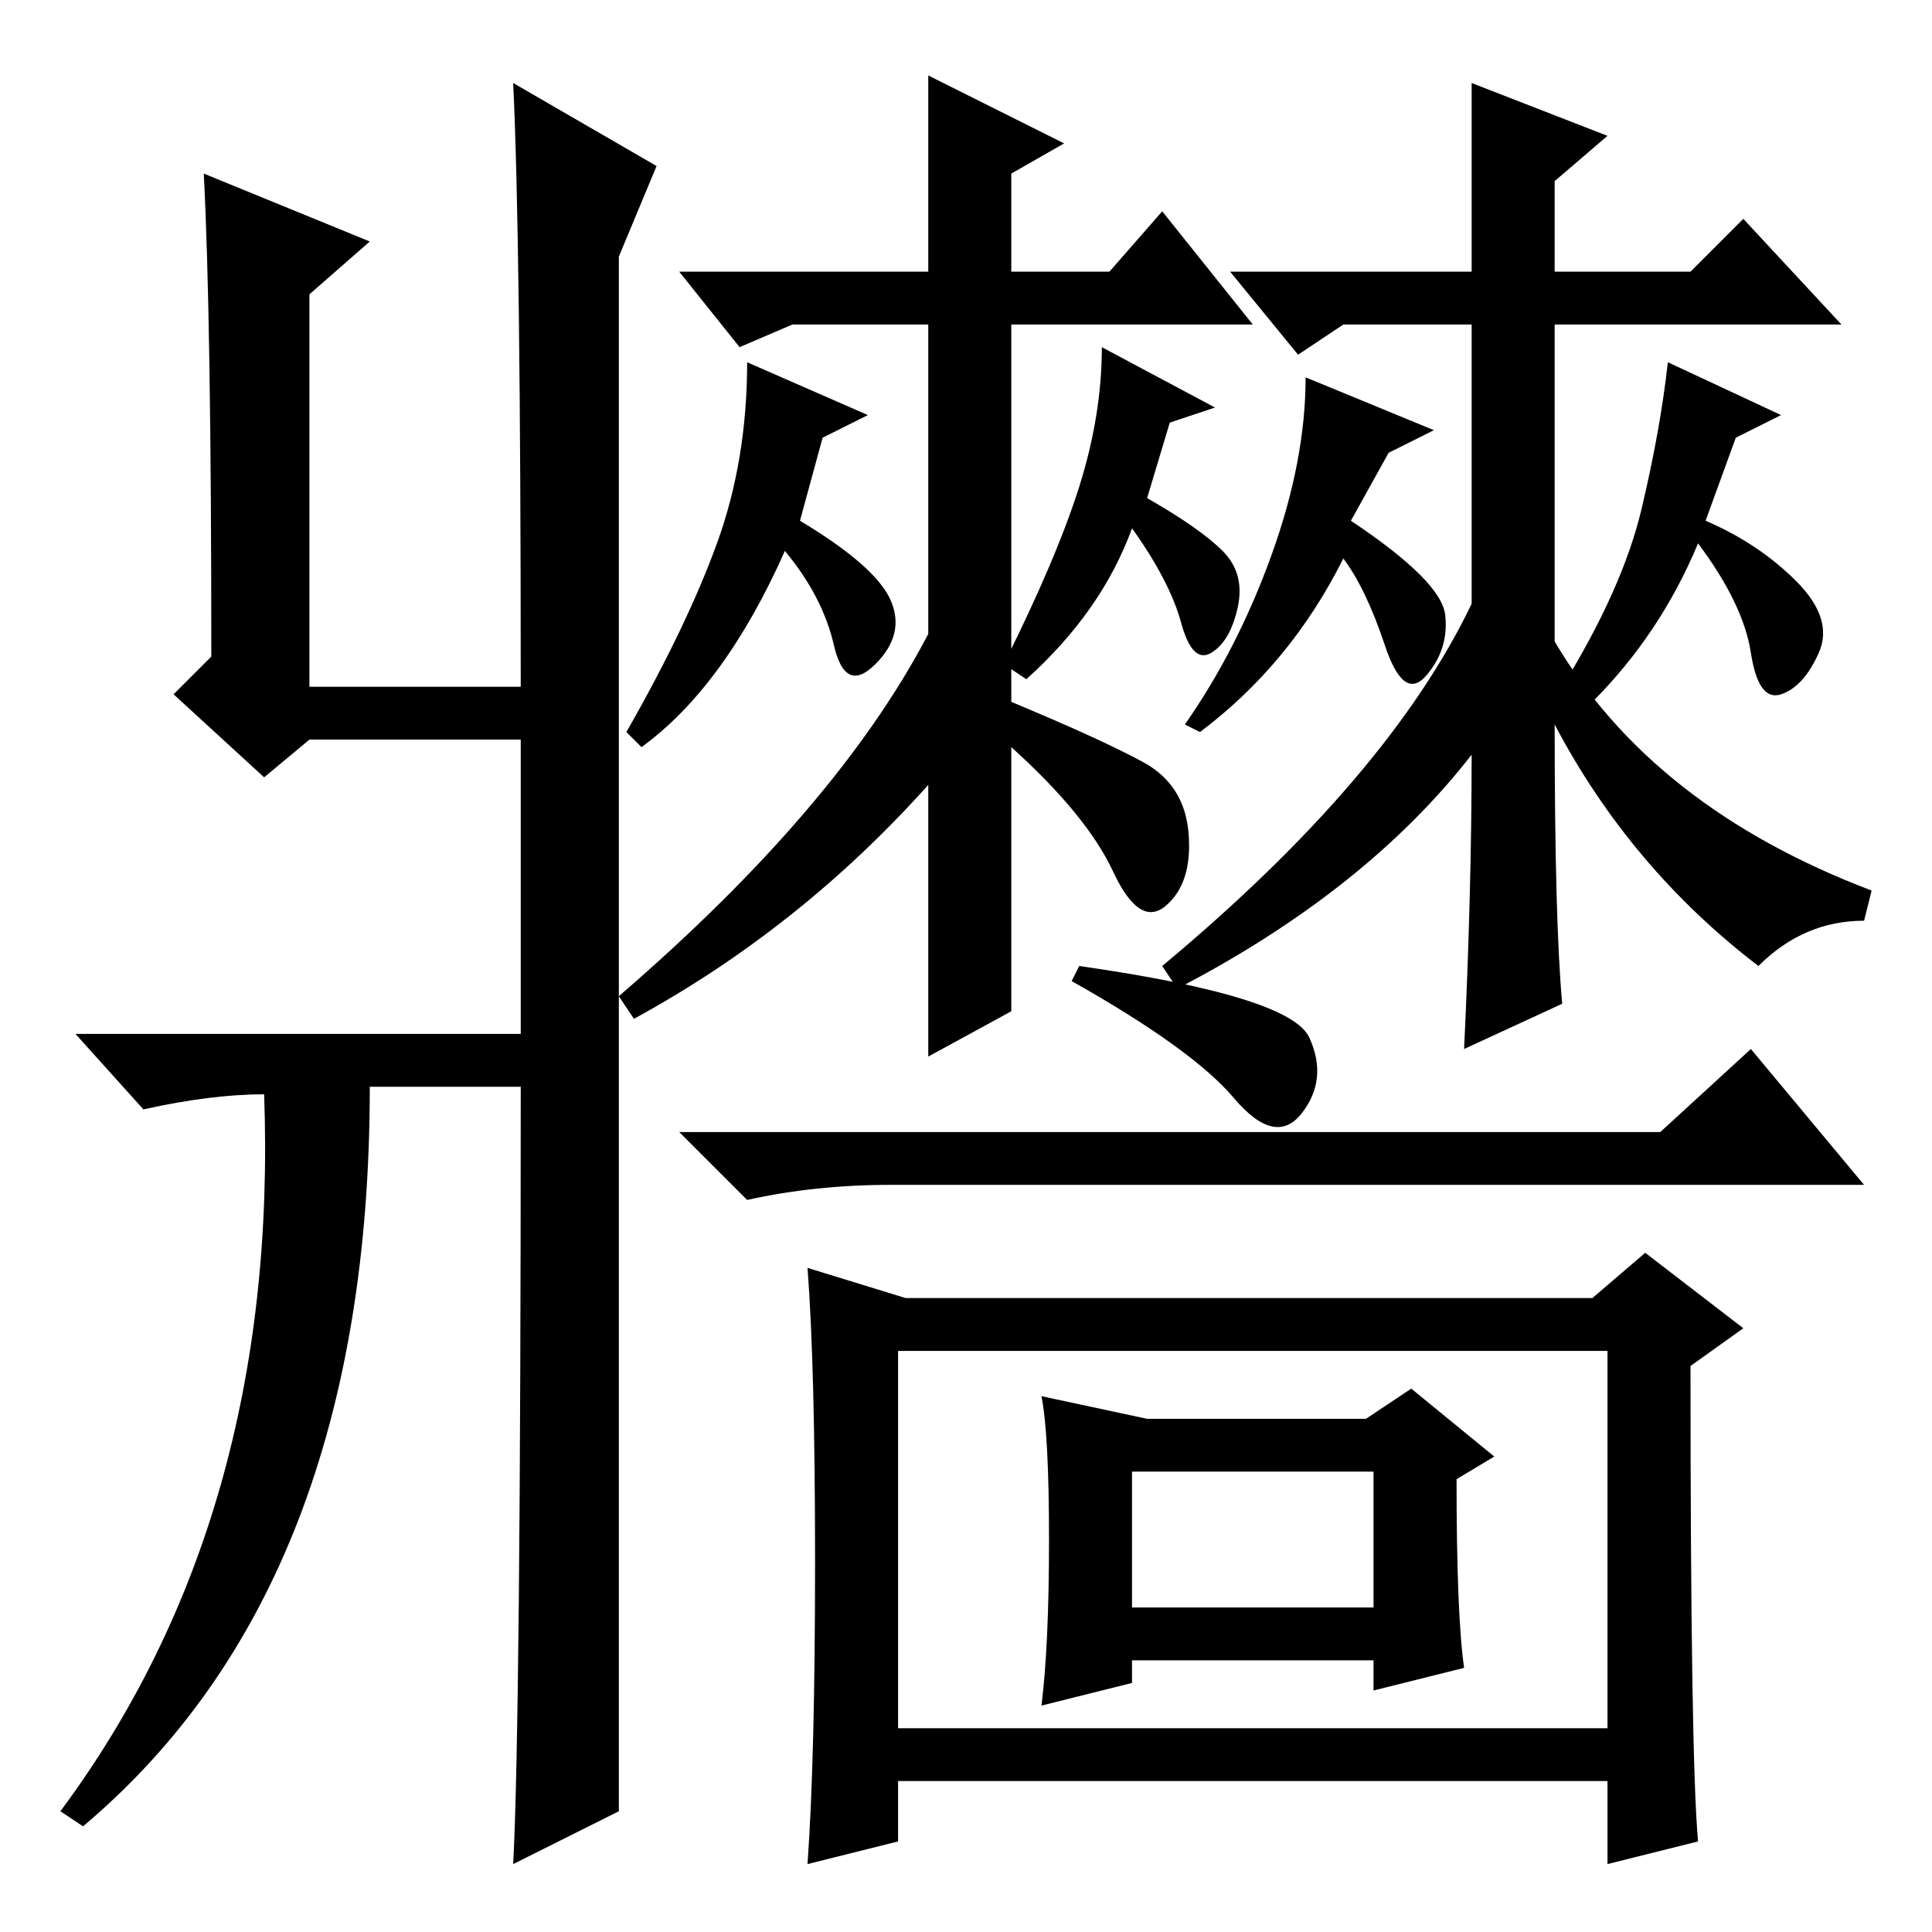 <?xml version="1.0" standalone="no"?>
<!DOCTYPE svg PUBLIC "-//W3C//DTD SVG 1.1//EN" "http://www.w3.org/Graphics/SVG/1.1/DTD/svg11.dtd" >
<svg xmlns="http://www.w3.org/2000/svg" xmlns:xlink="http://www.w3.org/1999/xlink" version="1.1" viewBox="0 -36 256 256">
  <g transform="matrix(1 0 0 -1 0 220)">
   <path fill="currentColor"
d="M35 153l-12 11l5 5q0 45 -1 64l22 -9l-8 -7v-52h28q0 59 -1 80l19 -11l-5 -12v-206l-14 -7q1 19 1 103h-20q0 -66 -38 -98l-3 2q29 39 27 95q-7 0 -16 -2l-9 10h59v39h-28zM123 152q-17 -19 -39 -31l-2 3q29 25 41 48v41h-18l-7 -3l-8 10h33v26l18 -9l-7 -4v-13h13l7 8
l12 -15h-32v-50q12 -5 17.5 -8t6 -9.5t-3 -9.5t-7 4.5t-13.5 16.5v-35l-11 -6v36zM109 198l-3 -11q10 -6 12 -10.5t-2 -8.5t-5.5 2.5t-6.5 12.5q-8 -18 -19 -26l-2 2q8 14 12 25t4 24l16 -7zM155 200l-3 -10q7 -4 10 -7t2 -7.5t-3.5 -6t-4 4t-6.5 12.5q-4 -11 -14 -20l-3 2
q7 14 10 23.5t3 18.5l15 -8zM195 156q-14 -18 -39 -31l-2 3q30 25 41 48v37h-17l-6 -4l-9 11h32v25l18 -7l-7 -6v-12h18l7 7l13 -14h-38v-42q13 -22 42 -33l-1 -4q-8 0 -14 -6q-17 13 -27 32q0 -26 1 -37l-13 -6q1 21 1 39zM184 196l-5 -9q12 -8 12.5 -12.5t-2.5 -8t-5.5 4
t-5.5 11.5q-7 -14 -19 -23l-2 1q7 10 11.5 22.5t4.5 23.5l17 -7zM230 198l-4 -11q7 -3 12 -8t3 -9.5t-5 -5.5t-4 5.5t-7 14.5q-5 -12 -14 -21l-4 2q8 13 10.5 23.5t3.5 19.5l15 -7zM168 106h52l12 11l15 -18h-129q-10 0 -19 -2l-9 9h78zM143 128q28 -4 30.5 -9.5t-1 -10
t-9 2t-21.5 15.5zM108 49q0 26 -1 39l13 -4h91l7 6l13 -10l-7 -5q0 -52 1 -63l-12 -3v11h-94v-8l-12 -3q1 14 1 40zM119 27h94v50h-94v-50zM152 68h29l6 4l11 -9l-5 -3q0 -18 1 -25l-12 -3v4h-32v-3l-12 -3q1 8 1 22t-1 19zM150 43h32v18h-32v-18z" />
  </g>

</svg>
